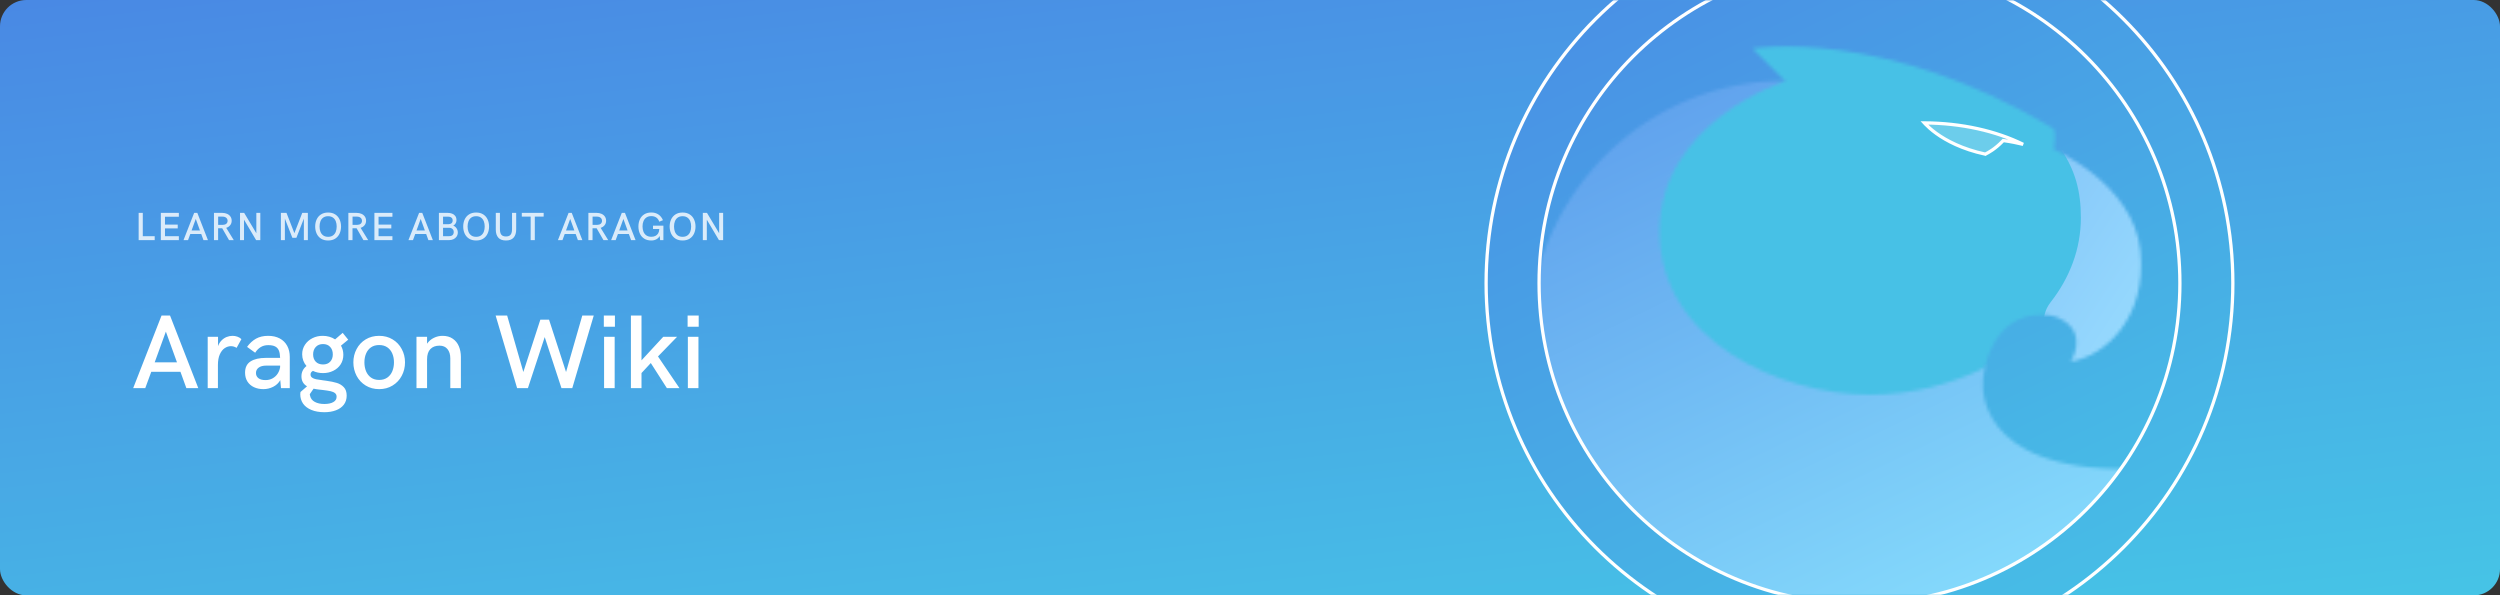 <svg width="760" height="181" viewBox="0 0 760 181" fill="none" xmlns="http://www.w3.org/2000/svg">
<rect x="0" y="0" width="760" height="181" fill="#333333" stroke="none"/>
<rect width="760" height="181" rx="8" fill="url(#paint0_linear)"/>
<mask id="mask0" mask-type="alpha" maskUnits="userSpaceOnUse" x="0" y="0" width="760" height="181">
<rect width="760" height="181" rx="8" fill="url(#paint1_linear)"/>
</mask>
<g mask="url(#mask0)">
<path d="M571.481 139.259C613.067 139.259 646.778 105.507 646.778 63.871C646.778 22.235 613.067 -11.518 571.481 -11.518C529.895 -11.518 496.184 22.235 496.184 63.871C496.184 105.507 529.895 139.259 571.481 139.259Z" fill="#47C1E6"/>
<path d="M625.774 41.209C624.8 42.318 625.595 43.921 626.417 45.147C630.848 51.755 632.586 57.984 632.586 66.198C632.586 75.629 629.222 84.436 623.359 91.915C621.653 94.092 620.897 96.913 621.612 99.585L623.523 106.731C624.459 110.23 627.629 112.664 631.251 112.664H635.61C637.908 112.664 640.094 111.676 641.613 109.952L652.56 97.525C653.557 96.393 654.214 95.001 654.455 93.511L658.07 71.105L658.715 59.677C658.834 57.573 658.118 55.506 656.722 53.927L646.22 42.049C644.923 40.582 643.129 39.627 641.178 39.443C632.652 38.635 627.516 39.226 625.774 41.209Z" fill="url(#paint2_linear)"/>
<mask id="mask1" mask-type="alpha" maskUnits="userSpaceOnUse" x="458" y="20" width="195" height="191">
<path d="M460.82 114.663L463.392 124.889C463.392 124.889 493.78 187.312 562.188 210.503C562.188 210.503 624.426 183.901 652.068 138.77L613.909 105.437C613.909 105.437 595.644 119.982 568.498 119.982C541.351 119.982 504.492 103.774 504.492 70.357C504.492 36.94 542.679 24.723 542.679 24.723L526.405 20.732H484.808L458.41 84.406L460.82 114.663Z" fill="#94D8FA"/>
</mask>
<g mask="url(#mask1)">
<circle cx="566.095" cy="86.09" r="107.869" fill="url(#paint3_linear)"/>
</g>
<mask id="mask2" mask-type="alpha" maskUnits="userSpaceOnUse" x="432" y="-50" width="259" height="193">
<path d="M690.702 44.489C689.542 43.329 679.088 -10.483 586.686 -42.32C583.765 -44.319 486.24 -60.045 501.131 -38.791C415.303 -16.879 434.833 41.609 434.833 44.489C434.833 47.369 447.117 90.641 455.09 108.261C455.754 109.757 466.382 128.544 474.271 138.77C469.624 128.544 464.558 119.654 464.558 104.361C464.558 61.222 497.93 26.142 539.688 24.646C540.687 24.646 541.763 24.646 542.762 24.73L532.798 14.756C532.798 14.756 572.899 8.025 624.369 39.191C624.369 39.191 625.117 40.771 624.369 45.426C624.369 45.426 648.609 55.896 650.684 76.263C652.759 96.63 639.888 108.268 629.512 109.924C629.512 109.924 634.906 101.53 626.605 97.043C624.858 96.043 622.783 95.631 620.708 95.715C604.853 95.715 603.022 113.839 603.022 113.839C602.855 114.754 602.855 115.67 602.855 116.578C602.855 116.578 600.199 143.096 647.351 142.593C647.351 142.593 671.262 115.495 677.572 91.144C679.899 82.169 681.555 75.431 682.638 70.448C685.293 63.382 687.872 52.974 690.359 45.412L690.702 44.489Z" fill="url(#paint4_radial)"/>
</mask>
<g mask="url(#mask2)">
<circle cx="561.634" cy="80.413" r="105.436" fill="url(#paint5_linear)"/>
</g>
<path d="M603.634 46.804L603.563 46.84L603.537 46.866C596.486 45.336 591.69 42.763 588.657 40.575C587.121 39.467 586.036 38.456 585.337 37.727C585.21 37.594 585.095 37.47 584.993 37.357C596.39 37.43 606.794 39.823 615.037 43.878C613.344 43.468 611.299 43.038 609.237 42.763L608.986 42.73L608.811 42.912C606.408 45.403 604.327 46.454 603.659 46.791L603.634 46.804Z" fill="white" fill-opacity="0.2" stroke="white"/>
<path d="M565.282 199.62C557.589 199.62 549.896 198.844 542.419 197.314C535.124 195.818 527.955 193.595 521.1 190.695C514.371 187.85 507.887 184.327 501.815 180.225C495.806 176.164 490.16 171.502 485.024 166.364C479.888 161.227 475.227 155.58 471.168 149.569C467.066 143.502 463.544 137.009 460.7 130.278C457.801 123.421 455.579 116.25 454.083 108.953C452.553 101.474 451.777 93.779 451.777 86.083C451.777 78.388 452.553 70.692 454.083 63.214C455.579 55.924 457.801 48.746 460.7 41.889C463.544 35.158 467.066 28.672 471.168 22.598C475.227 16.587 479.888 10.94 485.024 5.802C490.16 0.665 495.806 -3.997 501.815 -8.058C507.88 -12.161 514.371 -15.683 521.1 -18.528C527.955 -21.429 535.124 -23.651 542.419 -25.147C549.896 -26.678 557.589 -27.454 565.282 -27.454C572.976 -27.454 580.669 -26.678 588.145 -25.147C595.44 -23.651 602.61 -21.429 609.464 -18.528C616.193 -15.683 622.678 -12.161 628.75 -8.058C634.759 -3.997 640.405 0.665 645.541 5.802C650.677 10.94 655.337 16.587 659.397 22.598C663.499 28.665 667.02 35.158 669.864 41.889C672.764 48.746 674.986 55.917 676.481 63.214C678.012 70.692 678.787 78.388 678.787 86.083C678.787 93.779 678.012 101.474 676.481 108.953C674.986 116.25 672.764 123.421 669.864 130.278C667.02 137.009 663.499 143.495 659.397 149.569C655.337 155.58 650.677 161.227 645.541 166.364C640.405 171.502 634.759 176.164 628.75 180.225C622.685 184.327 616.193 187.85 609.464 190.695C602.61 193.595 595.44 195.818 588.145 197.314C580.669 198.844 572.976 199.62 565.282 199.62ZM565.282 -11.35C552.125 -11.35 539.373 -8.778 527.368 -3.696C521.596 -1.257 516.034 1.769 510.829 5.285C505.672 8.773 500.816 12.778 496.407 17.188C491.997 21.599 487.987 26.456 484.507 31.621C480.992 36.828 477.967 42.399 475.528 48.166C470.448 60.173 467.877 72.929 467.877 86.09C467.877 99.251 470.448 112.007 475.528 124.015C477.967 129.788 480.992 135.352 484.507 140.559C487.994 145.717 491.997 150.575 496.407 154.986C500.816 159.396 505.672 163.401 510.829 166.889C516.034 170.404 521.603 173.431 527.368 175.87C539.373 180.951 552.125 183.524 565.282 183.524C578.44 183.524 591.192 180.951 603.197 175.87C608.968 173.431 614.53 170.404 619.736 166.889C624.893 163.401 629.749 159.396 634.158 154.986C638.567 150.575 642.571 145.717 646.058 140.559C649.573 135.352 652.598 129.782 655.037 124.015C660.117 112.007 662.688 99.251 662.688 86.09C662.688 72.929 660.117 60.173 655.037 48.166C652.598 42.392 649.573 36.828 646.058 31.621C642.571 26.463 638.567 21.605 634.158 17.195C629.749 12.785 624.893 8.78 619.736 5.292C614.53 1.776 608.961 -1.25 603.197 -3.689C591.192 -8.771 578.44 -11.35 565.282 -11.35Z" fill="url(#paint6_linear)" stroke="white"/>
</g>
<path d="M49.109 95.922H51.688L60.281 118H56.656L54.859 113.031H45.984L44.156 118H40.484L49.109 95.922ZM53.797 110.141L50.422 100.812L47.031 110.141H53.797ZM63.141 102.391H66.281V105.234C66.51 104.568 66.854 104 67.312 103.531C67.771 103.052 68.292 102.693 68.875 102.453C69.469 102.214 70.073 102.094 70.688 102.094C71.198 102.094 71.688 102.177 72.156 102.344C72.635 102.51 73.047 102.76 73.391 103.094L71.922 105.75C71.38 105.406 70.807 105.234 70.203 105.234C69.537 105.234 68.901 105.438 68.297 105.844C67.693 106.25 67.198 106.885 66.812 107.75C66.438 108.604 66.25 109.672 66.25 110.953V118H63.141V102.391ZM81.516 102.094C82.88 102.094 84.057 102.359 85.047 102.891C86.037 103.422 86.792 104.172 87.312 105.141C87.833 106.099 88.094 107.219 88.094 108.5V118H85.422L85.203 115.562C84.703 116.438 83.979 117.115 83.031 117.594C82.094 118.062 81.109 118.297 80.078 118.297C79.005 118.297 78.047 118.099 77.203 117.703C76.359 117.307 75.698 116.734 75.219 115.984C74.74 115.224 74.5 114.328 74.5 113.297C74.5 111.714 75.062 110.568 76.188 109.859C77.312 109.151 78.854 108.797 80.812 108.797H85.156C85.135 107.87 85.01 107.13 84.781 106.578C84.552 106.016 84.177 105.599 83.656 105.328C83.146 105.057 82.438 104.922 81.531 104.922C80.646 104.922 79.87 105.13 79.203 105.547C78.547 105.964 78.005 106.526 77.578 107.234L75.109 105.453C75.901 104.359 76.807 103.526 77.828 102.953C78.859 102.38 80.088 102.094 81.516 102.094ZM80.719 115.547C81.531 115.547 82.25 115.37 82.875 115.016C83.51 114.661 84.021 114.188 84.406 113.594C84.792 113 85.042 112.344 85.156 111.625V111.141H81C79.958 111.141 79.167 111.349 78.625 111.766C78.083 112.172 77.812 112.714 77.812 113.391C77.812 114.047 78.062 114.573 78.562 114.969C79.062 115.354 79.781 115.547 80.719 115.547ZM99.188 115.75C100.479 115.927 101.547 116.146 102.391 116.406C103.245 116.667 103.958 117.104 104.531 117.719C105.104 118.323 105.391 119.172 105.391 120.266C105.391 121.349 105.099 122.271 104.516 123.031C103.932 123.792 103.13 124.359 102.109 124.734C101.089 125.12 99.927 125.312 98.625 125.312C97.073 125.312 95.745 125.078 94.641 124.609C93.537 124.151 92.698 123.51 92.125 122.688C91.562 121.865 91.281 120.917 91.281 119.844C91.281 119.625 91.302 119.401 91.344 119.172L93.344 117.438C92.208 116.781 91.641 115.771 91.641 114.406C91.641 113.135 92.151 112.089 93.172 111.266C92.755 110.786 92.432 110.245 92.203 109.641C91.974 109.026 91.859 108.38 91.859 107.703C91.859 106.63 92.141 105.667 92.703 104.812C93.266 103.958 94.021 103.292 94.969 102.812C95.917 102.333 96.958 102.094 98.094 102.094C99.5 102.094 100.76 102.453 101.875 103.172L104.172 101.188L105.859 103.266L103.656 105.078C104.135 105.922 104.375 106.849 104.375 107.859C104.375 108.964 104.099 109.938 103.547 110.781C102.995 111.625 102.245 112.276 101.297 112.734C100.359 113.193 99.328 113.422 98.203 113.422C97.078 113.422 96.052 113.198 95.125 112.75C94.875 112.885 94.693 113.042 94.578 113.219C94.463 113.396 94.406 113.604 94.406 113.844C94.406 114.25 94.562 114.568 94.875 114.797C95.188 115.026 95.599 115.193 96.109 115.297C96.62 115.401 97.37 115.516 98.359 115.641L99.188 115.75ZM98.203 104.594C97.276 104.594 96.542 104.885 96 105.469C95.458 106.052 95.188 106.807 95.188 107.734C95.188 108.651 95.453 109.391 95.984 109.953C96.526 110.516 97.266 110.797 98.203 110.797C99.13 110.797 99.854 110.516 100.375 109.953C100.906 109.391 101.172 108.651 101.172 107.734C101.172 106.797 100.906 106.042 100.375 105.469C99.844 104.885 99.12 104.594 98.203 104.594ZM98.594 122.812C99.75 122.812 100.661 122.62 101.328 122.234C101.995 121.859 102.328 121.318 102.328 120.609C102.328 120.141 102.167 119.776 101.844 119.516C101.531 119.255 101.083 119.057 100.5 118.922C99.917 118.797 99.104 118.672 98.062 118.547C97.969 118.536 97.625 118.5 97.031 118.438C96.448 118.375 95.88 118.281 95.328 118.156L94.172 119.828C94.182 119.943 94.208 120.094 94.25 120.281C94.427 121.125 94.906 121.755 95.688 122.172C96.469 122.599 97.438 122.812 98.594 122.812ZM115.266 118.297C113.734 118.297 112.37 117.932 111.172 117.203C109.984 116.474 109.062 115.49 108.406 114.25C107.75 113 107.422 111.635 107.422 110.156C107.422 108.688 107.75 107.339 108.406 106.109C109.062 104.87 109.984 103.891 111.172 103.172C112.37 102.453 113.734 102.094 115.266 102.094C116.797 102.094 118.156 102.453 119.344 103.172C120.542 103.891 121.469 104.87 122.125 106.109C122.792 107.339 123.125 108.688 123.125 110.156C123.125 111.635 122.792 113 122.125 114.25C121.469 115.49 120.542 116.474 119.344 117.203C118.156 117.932 116.797 118.297 115.266 118.297ZM115.266 115.5C116.245 115.5 117.073 115.26 117.75 114.781C118.427 114.302 118.932 113.656 119.266 112.844C119.599 112.031 119.766 111.135 119.766 110.156C119.766 109.177 119.599 108.292 119.266 107.5C118.932 106.698 118.427 106.062 117.75 105.594C117.073 105.125 116.245 104.891 115.266 104.891C114.286 104.891 113.458 105.125 112.781 105.594C112.115 106.062 111.615 106.698 111.281 107.5C110.948 108.292 110.781 109.177 110.781 110.156C110.781 111.146 110.948 112.047 111.281 112.859C111.615 113.661 112.115 114.302 112.781 114.781C113.458 115.26 114.286 115.5 115.266 115.5ZM126.609 102.391H129.828V104.484C130.38 103.693 131.073 103.099 131.906 102.703C132.74 102.297 133.609 102.094 134.516 102.094C135.766 102.094 136.807 102.385 137.641 102.969C138.484 103.552 139.104 104.323 139.5 105.281C139.896 106.24 140.099 107.297 140.109 108.453V118H136.891V108.938C136.891 107.76 136.604 106.823 136.031 106.125C135.469 105.427 134.661 105.078 133.609 105.078C132.422 105.078 131.495 105.427 130.828 106.125C130.161 106.823 129.828 107.859 129.828 109.234V118H126.609V102.391ZM150.672 95.922H154.172L159.094 113.094L164.266 97.172H166.906L172.078 113.094L177.016 95.922H180.5L173.969 118H170.688L165.594 102.469L160.484 118H157.203L150.672 95.922ZM183.562 95.922H186.938V99.328H183.562V95.922ZM183.641 102.391H186.859V118H183.641V102.391ZM191.797 95.922H195.016V109.547L201.625 102.391H205.828L200.031 108.359L206.562 118H202.734L197.844 110.359L195.016 113.406V118H191.797V95.922ZM209.031 95.922H212.406V99.328H209.031V95.922ZM209.109 102.391H212.328V118H209.109V102.391Z" fill="white"/>
<path d="M42.148 64.721H43.408V71.811H47.029V73H42.148V64.721ZM48.895 64.721H54.373V65.881H50.154V68.272H54.033V69.432H50.154V71.811H54.373V73H48.895V64.721ZM59.022 64.721H59.988L63.211 73H61.852L61.178 71.137H57.85L57.164 73H55.787L59.022 64.721ZM60.779 70.053L59.514 66.555L58.242 70.053H60.779ZM65.047 64.721H67.602C68.129 64.721 68.607 64.816 69.037 65.008C69.467 65.195 69.807 65.471 70.057 65.834C70.307 66.193 70.432 66.619 70.432 67.111C70.432 67.635 70.279 68.086 69.975 68.465C69.674 68.844 69.272 69.109 68.768 69.262L71.07 73H69.629L67.549 69.391L67.045 69.397H66.307V73H65.047V64.721ZM67.713 68.365C68.178 68.35 68.539 68.234 68.797 68.019C69.055 67.801 69.184 67.506 69.184 67.135C69.184 66.74 69.043 66.428 68.762 66.197C68.481 65.967 68.098 65.852 67.613 65.852H66.318V68.365H67.713ZM79.135 64.721V73H77.863L74.178 66.789V73H72.965V64.721H74.231L77.928 70.908V64.721H79.135ZM93.588 64.721V73H92.375V66.461L90.102 72.297H88.877L86.603 66.461V73H85.391V64.721H87.096L89.492 70.885L91.883 64.721H93.588ZM99.748 73.111C98.889 73.111 98.164 72.92 97.574 72.537C96.984 72.15 96.543 71.635 96.25 70.99C95.961 70.346 95.816 69.635 95.816 68.857C95.816 68.08 95.961 67.371 96.25 66.731C96.543 66.086 96.984 65.572 97.574 65.189C98.164 64.803 98.889 64.609 99.748 64.609C100.607 64.609 101.332 64.803 101.922 65.189C102.512 65.572 102.951 66.086 103.24 66.731C103.533 67.371 103.68 68.08 103.68 68.857C103.68 69.635 103.533 70.346 103.24 70.99C102.951 71.635 102.512 72.15 101.922 72.537C101.332 72.92 100.607 73.111 99.748 73.111ZM99.748 71.992C100.346 71.992 100.838 71.852 101.225 71.57C101.615 71.289 101.9 70.914 102.08 70.445C102.26 69.973 102.35 69.443 102.35 68.857C102.35 68.272 102.26 67.744 102.08 67.275C101.9 66.803 101.615 66.428 101.225 66.15C100.838 65.869 100.346 65.728 99.748 65.728C99.15 65.728 98.656 65.869 98.266 66.15C97.879 66.428 97.596 66.803 97.416 67.275C97.236 67.744 97.147 68.272 97.147 68.857C97.147 69.443 97.236 69.973 97.416 70.445C97.596 70.914 97.879 71.289 98.266 71.57C98.656 71.852 99.15 71.992 99.748 71.992ZM105.902 64.721H108.457C108.984 64.721 109.463 64.816 109.893 65.008C110.322 65.195 110.662 65.471 110.912 65.834C111.162 66.193 111.287 66.619 111.287 67.111C111.287 67.635 111.135 68.086 110.83 68.465C110.529 68.844 110.127 69.109 109.623 69.262L111.926 73H110.484L108.404 69.391L107.9 69.397H107.162V73H105.902V64.721ZM108.568 68.365C109.033 68.35 109.395 68.234 109.652 68.019C109.91 67.801 110.039 67.506 110.039 67.135C110.039 66.74 109.898 66.428 109.617 66.197C109.336 65.967 108.953 65.852 108.469 65.852H107.174V68.365H108.568ZM113.82 64.721H119.299V65.881H115.08V68.272H118.959V69.432H115.08V71.811H119.299V73H113.82V64.721ZM127.4 64.721H128.367L131.59 73H130.23L129.557 71.137H126.229L125.543 73H124.166L127.4 64.721ZM129.158 70.053L127.893 66.555L126.621 70.053H129.158ZM133.426 64.721H136.174C136.635 64.721 137.061 64.797 137.451 64.949C137.846 65.098 138.164 65.336 138.406 65.664C138.648 65.992 138.77 66.41 138.77 66.918C138.77 67.168 138.725 67.406 138.635 67.633C138.545 67.856 138.424 68.049 138.271 68.213C138.123 68.377 137.959 68.502 137.779 68.588C138.045 68.678 138.283 68.828 138.494 69.039C138.709 69.25 138.875 69.496 138.992 69.777C139.113 70.055 139.174 70.342 139.174 70.639C139.174 71.127 139.053 71.551 138.811 71.91C138.572 72.266 138.25 72.537 137.844 72.725C137.438 72.908 136.988 73 136.496 73H133.426V64.721ZM136.355 68.154C136.719 68.154 137.018 68.061 137.252 67.873C137.49 67.686 137.609 67.391 137.609 66.988C137.609 66.625 137.48 66.346 137.223 66.15C136.969 65.955 136.627 65.857 136.197 65.857H134.686V68.154H136.355ZM136.514 71.799C136.975 71.799 137.326 71.691 137.568 71.477C137.814 71.258 137.938 70.932 137.938 70.498C137.938 70.26 137.881 70.047 137.768 69.859C137.654 69.668 137.492 69.518 137.281 69.408C137.07 69.299 136.824 69.244 136.543 69.244H134.686V71.799H136.514ZM144.748 73.111C143.889 73.111 143.164 72.92 142.574 72.537C141.984 72.15 141.543 71.635 141.25 70.99C140.961 70.346 140.816 69.635 140.816 68.857C140.816 68.08 140.961 67.371 141.25 66.731C141.543 66.086 141.984 65.572 142.574 65.189C143.164 64.803 143.889 64.609 144.748 64.609C145.607 64.609 146.332 64.803 146.922 65.189C147.512 65.572 147.951 66.086 148.24 66.731C148.533 67.371 148.68 68.08 148.68 68.857C148.68 69.635 148.533 70.346 148.24 70.99C147.951 71.635 147.512 72.15 146.922 72.537C146.332 72.92 145.607 73.111 144.748 73.111ZM144.748 71.992C145.346 71.992 145.838 71.852 146.225 71.57C146.615 71.289 146.9 70.914 147.08 70.445C147.26 69.973 147.35 69.443 147.35 68.857C147.35 68.272 147.26 67.744 147.08 67.275C146.9 66.803 146.615 66.428 146.225 66.15C145.838 65.869 145.346 65.728 144.748 65.728C144.15 65.728 143.656 65.869 143.266 66.15C142.879 66.428 142.596 66.803 142.416 67.275C142.236 67.744 142.146 68.272 142.146 68.857C142.146 69.443 142.236 69.973 142.416 70.445C142.596 70.914 142.879 71.289 143.266 71.57C143.656 71.852 144.15 71.992 144.748 71.992ZM153.814 73.111C152.771 73.111 151.994 72.822 151.482 72.244C150.975 71.666 150.721 70.856 150.721 69.812V64.721H151.98V69.672C151.98 70.164 152.037 70.572 152.15 70.897C152.268 71.221 152.461 71.469 152.73 71.641C153 71.809 153.361 71.893 153.814 71.893C154.271 71.893 154.635 71.809 154.904 71.641C155.174 71.469 155.367 71.221 155.484 70.897C155.602 70.568 155.66 70.156 155.66 69.66V64.721H156.92V69.754C156.92 70.82 156.662 71.647 156.146 72.232C155.635 72.818 154.857 73.111 153.814 73.111ZM161.322 65.852H158.627V64.721H165.271V65.852H162.582V73H161.322V65.852ZM172.846 64.721H173.812L177.035 73H175.676L175.002 71.137H171.674L170.988 73H169.611L172.846 64.721ZM174.604 70.053L173.338 66.555L172.066 70.053H174.604ZM178.871 64.721H181.426C181.953 64.721 182.432 64.816 182.861 65.008C183.291 65.195 183.631 65.471 183.881 65.834C184.131 66.193 184.256 66.619 184.256 67.111C184.256 67.635 184.104 68.086 183.799 68.465C183.498 68.844 183.096 69.109 182.592 69.262L184.895 73H183.453L181.373 69.391L180.869 69.397H180.131V73H178.871V64.721ZM181.537 68.365C182.002 68.35 182.363 68.234 182.621 68.019C182.879 67.801 183.008 67.506 183.008 67.135C183.008 66.74 182.867 66.428 182.586 66.197C182.305 65.967 181.922 65.852 181.438 65.852H180.143V68.365H181.537ZM189.021 64.721H189.988L193.211 73H191.852L191.178 71.137H187.85L187.164 73H185.787L189.021 64.721ZM190.779 70.053L189.514 66.555L188.242 70.053H190.779ZM198 73.111C197.152 73.111 196.434 72.924 195.844 72.549C195.254 72.17 194.812 71.66 194.52 71.019C194.227 70.375 194.08 69.654 194.08 68.857C194.08 68.057 194.225 67.336 194.514 66.695C194.807 66.051 195.248 65.541 195.838 65.166C196.428 64.787 197.152 64.598 198.012 64.598C198.828 64.598 199.539 64.797 200.145 65.195C200.75 65.594 201.215 66.172 201.539 66.93L200.42 67.398C200.221 66.828 199.914 66.402 199.5 66.121C199.086 65.84 198.586 65.699 198 65.699C197.41 65.699 196.914 65.836 196.512 66.109C196.113 66.383 195.816 66.754 195.621 67.223C195.426 67.688 195.328 68.215 195.328 68.805C195.328 69.414 195.422 69.957 195.609 70.434C195.801 70.91 196.096 71.287 196.494 71.564C196.896 71.842 197.398 71.981 198 71.981C198.457 71.981 198.859 71.898 199.207 71.734C199.559 71.57 199.838 71.328 200.045 71.008C200.252 70.684 200.371 70.291 200.402 69.83L200.432 69.613H198.516V68.594H201.674V73H200.672L200.561 71.728C200.318 72.162 199.975 72.502 199.529 72.748C199.088 72.99 198.578 73.111 198 73.111ZM207.506 73.111C206.646 73.111 205.922 72.92 205.332 72.537C204.742 72.15 204.301 71.635 204.008 70.99C203.719 70.346 203.574 69.635 203.574 68.857C203.574 68.08 203.719 67.371 204.008 66.731C204.301 66.086 204.742 65.572 205.332 65.189C205.922 64.803 206.646 64.609 207.506 64.609C208.365 64.609 209.09 64.803 209.68 65.189C210.27 65.572 210.709 66.086 210.998 66.731C211.291 67.371 211.438 68.08 211.438 68.857C211.438 69.635 211.291 70.346 210.998 70.99C210.709 71.635 210.27 72.15 209.68 72.537C209.09 72.92 208.365 73.111 207.506 73.111ZM207.506 71.992C208.104 71.992 208.596 71.852 208.982 71.57C209.373 71.289 209.658 70.914 209.838 70.445C210.018 69.973 210.107 69.443 210.107 68.857C210.107 68.272 210.018 67.744 209.838 67.275C209.658 66.803 209.373 66.428 208.982 66.15C208.596 65.869 208.104 65.728 207.506 65.728C206.908 65.728 206.414 65.869 206.023 66.15C205.637 66.428 205.354 66.803 205.174 67.275C204.994 67.744 204.904 68.272 204.904 68.857C204.904 69.443 204.994 69.973 205.174 70.445C205.354 70.914 205.637 71.289 206.023 71.57C206.414 71.852 206.908 71.992 207.506 71.992ZM219.83 64.721V73H218.559L214.873 66.789V73H213.66V64.721H214.926L218.623 70.908V64.721H219.83Z" fill="white" fill-opacity="0.8"/>
<defs>
<linearGradient id="paint0_linear" x1="760" y1="181" x2="725.21" y2="-122.216" gradientUnits="userSpaceOnUse">
<stop stop-color="#46C4E6"/>
<stop offset="1" stop-color="#4A80E4"/>
</linearGradient>
<linearGradient id="paint1_linear" x1="760" y1="181" x2="725.21" y2="-122.216" gradientUnits="userSpaceOnUse">
<stop stop-color="#46C4E6"/>
<stop offset="1" stop-color="#4A80E4"/>
</linearGradient>
<linearGradient id="paint2_linear" x1="652.5" y1="113" x2="436.308" y2="-28.867" gradientUnits="userSpaceOnUse">
<stop stop-color="#99DDFF"/>
<stop offset="1" stop-color="#4A80E4"/>
</linearGradient>
<linearGradient id="paint3_linear" x1="673.963" y1="193.959" x2="530.788" y2="-103.23" gradientUnits="userSpaceOnUse">
<stop stop-color="#8DE7FF"/>
<stop offset="1" stop-color="#4A80E4"/>
</linearGradient>
<radialGradient id="paint4_radial" cx="0" cy="0" r="1" gradientUnits="userSpaceOnUse" gradientTransform="translate(401.015 224.681) scale(0.468 0.468)">
<stop stop-color="#00C9FF"/>
<stop offset="1" stop-color="#7DD6E7"/>
</radialGradient>
<linearGradient id="paint5_linear" x1="667.069" y1="185.848" x2="527.123" y2="-104.637" gradientUnits="userSpaceOnUse">
<stop stop-color="#46C4E6"/>
<stop offset="1" stop-color="#4A80E4"/>
</linearGradient>
<linearGradient id="paint6_linear" x1="678.787" y1="199.62" x2="528.061" y2="-113.152" gradientUnits="userSpaceOnUse">
<stop stop-color="#46C4E6"/>
<stop offset="1" stop-color="#4A80E4"/>
</linearGradient>
</defs>
</svg>
